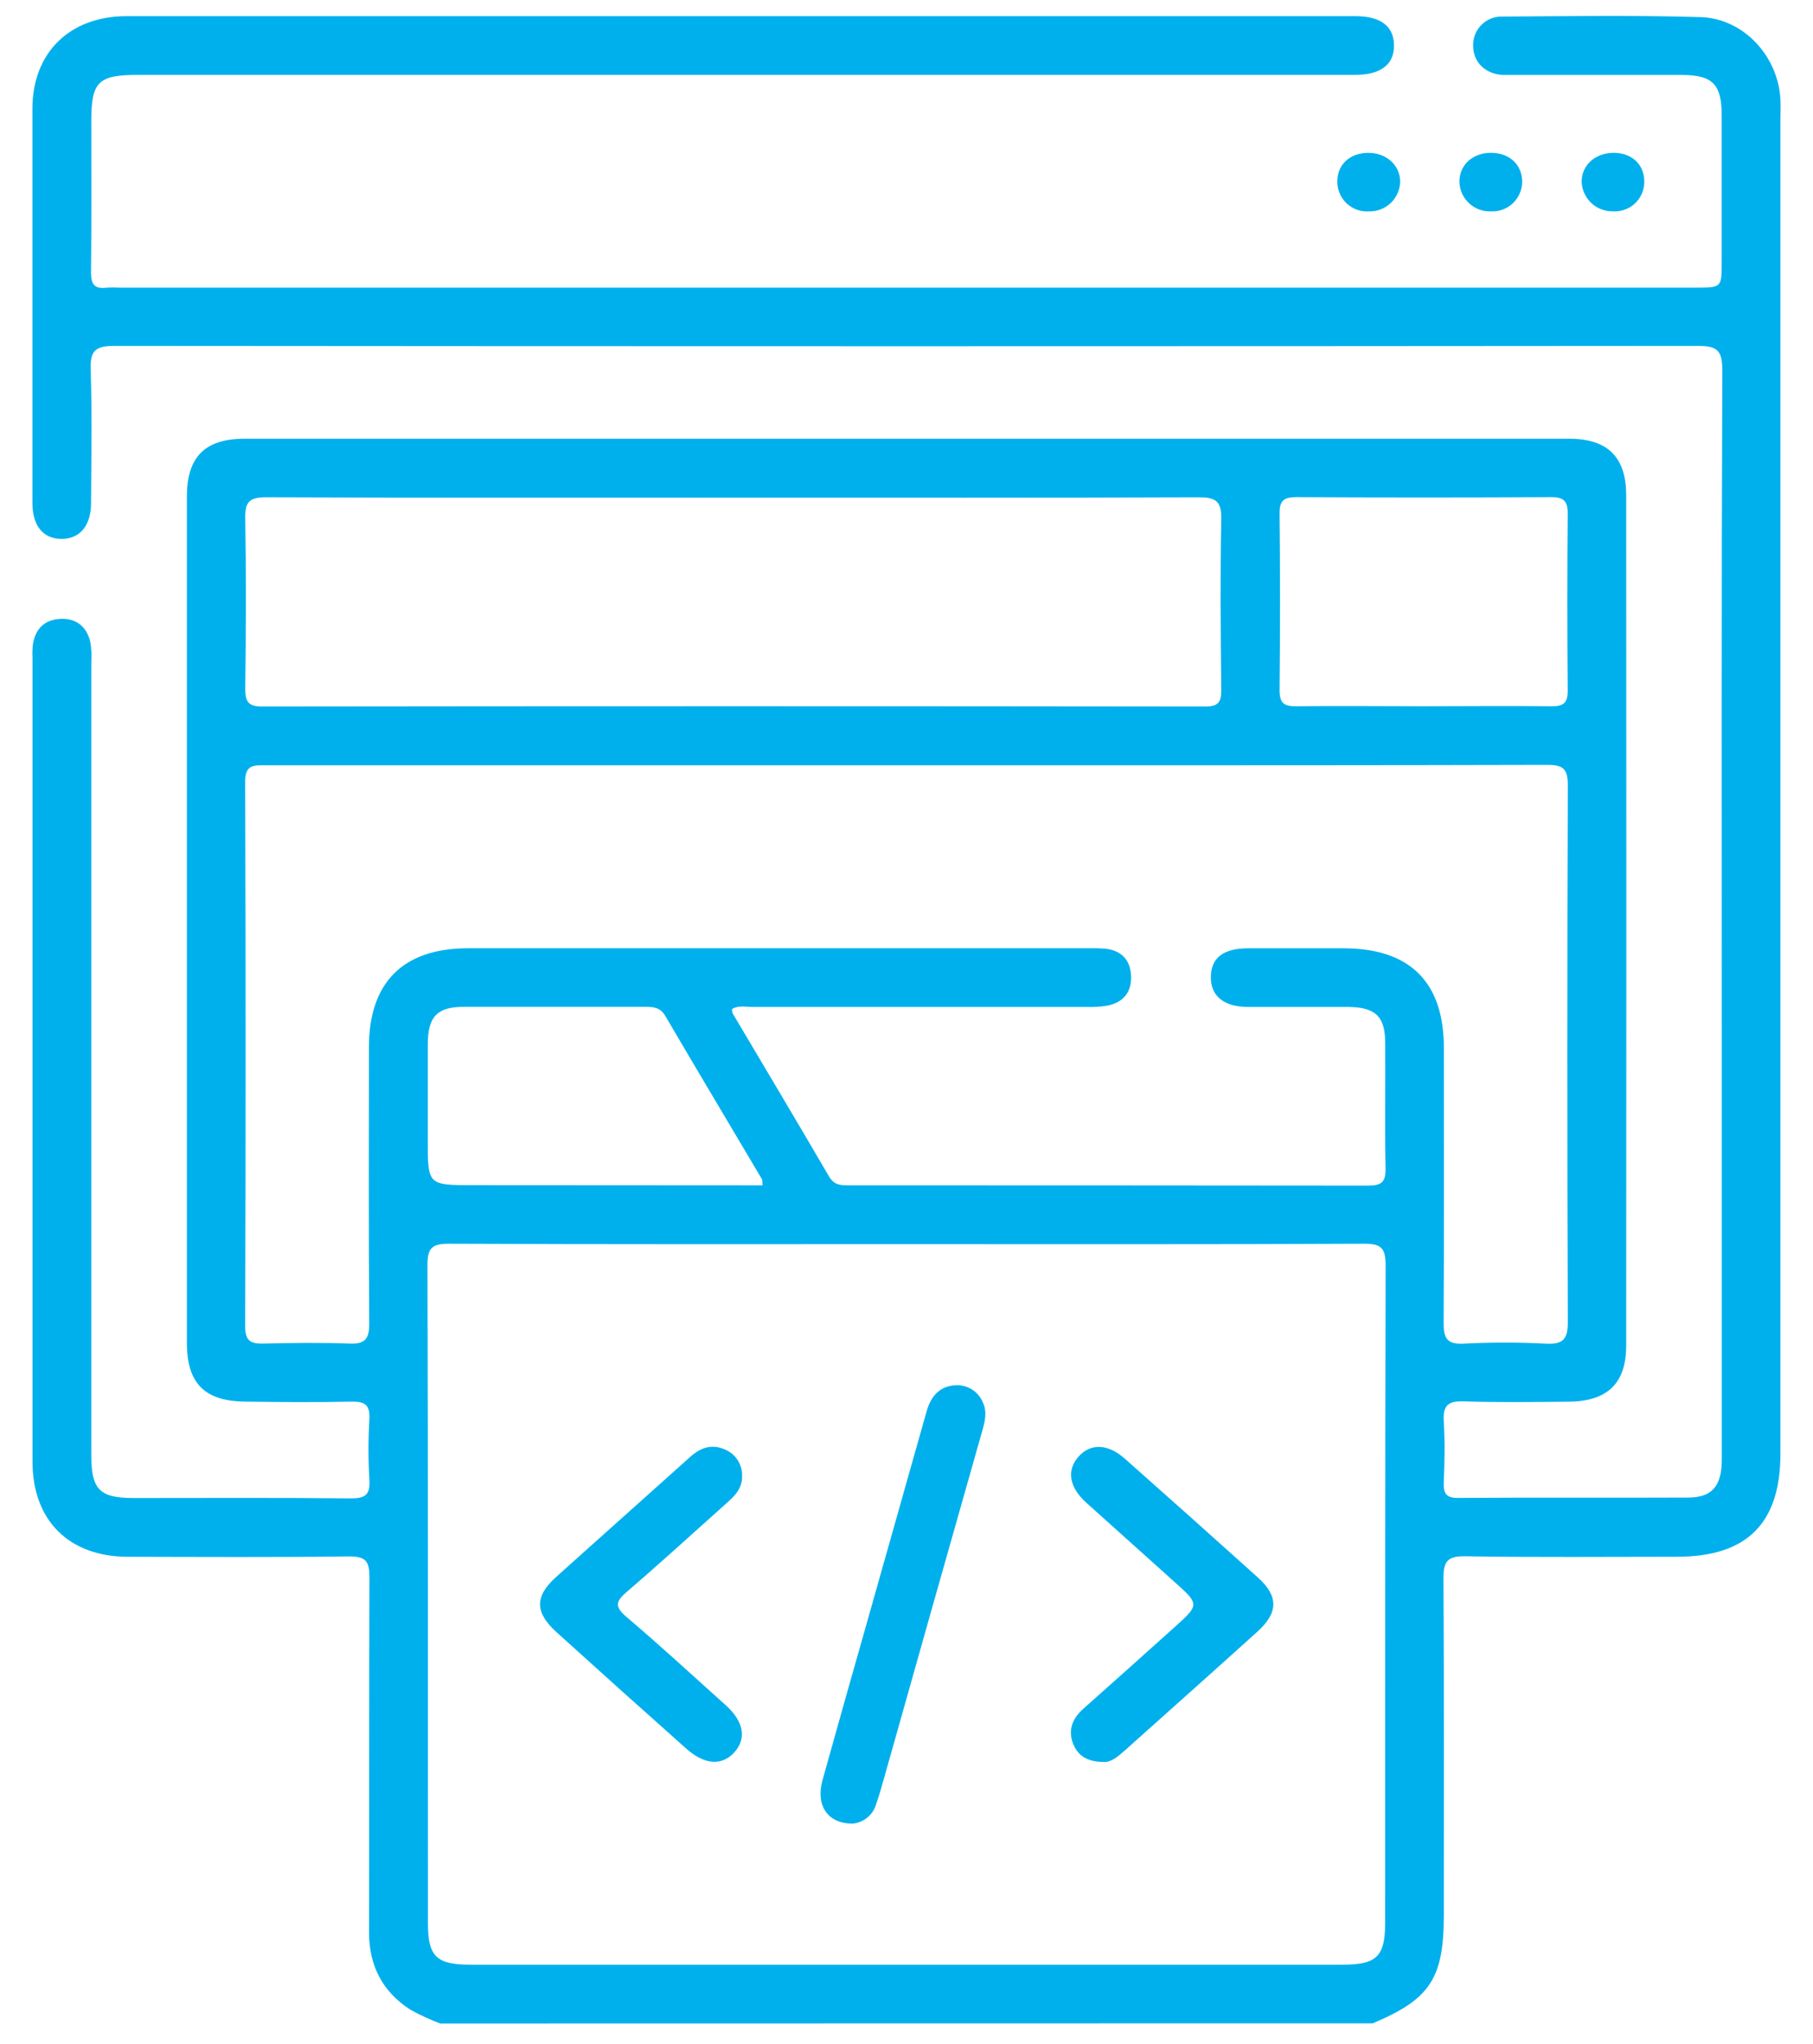 <svg width="55" height="62" viewBox="0 0 55 62" fill="none" xmlns="http://www.w3.org/2000/svg">
<path d="M13.353 61.374C13.041 61.256 12.737 61.115 12.445 60.953C11.601 60.407 11.193 59.617 11.195 58.602C11.203 55.016 11.195 51.429 11.207 47.843C11.207 47.366 11.109 47.207 10.598 47.207C8.358 47.236 6.12 47.223 3.88 47.218C2.092 47.218 0.986 46.116 0.986 44.331C0.986 36.206 0.986 28.082 0.986 19.959C0.979 19.821 0.983 19.682 0.998 19.544C1.074 19.068 1.352 18.795 1.833 18.771C2.314 18.747 2.627 19.007 2.738 19.463C2.775 19.678 2.785 19.896 2.769 20.113C2.769 28.118 2.769 36.123 2.769 44.127C2.769 45.179 3.019 45.436 4.049 45.436C6.249 45.436 8.449 45.423 10.647 45.447C11.096 45.447 11.233 45.327 11.206 44.882C11.17 44.269 11.17 43.654 11.206 43.041C11.23 42.609 11.065 42.504 10.663 42.512C9.592 42.536 8.523 42.526 7.453 42.512C6.217 42.504 5.67 41.969 5.67 40.733C5.67 32.174 5.67 23.614 5.67 15.054C5.67 13.856 6.225 13.307 7.418 13.307C20.813 13.307 34.208 13.307 47.603 13.307C48.764 13.307 49.331 13.86 49.333 15.016C49.339 23.615 49.339 32.215 49.333 40.814C49.333 41.962 48.76 42.502 47.594 42.514C46.523 42.523 45.453 42.539 44.384 42.504C43.899 42.488 43.772 42.663 43.799 43.114C43.836 43.726 43.825 44.343 43.799 44.956C43.786 45.303 43.871 45.443 44.255 45.433C46.574 45.417 48.892 45.433 51.211 45.422C51.936 45.422 52.232 45.074 52.233 44.275C52.233 39.996 52.233 35.716 52.233 31.435C52.233 24.699 52.222 17.962 52.249 11.225C52.249 10.6 52.07 10.491 51.492 10.492C35.481 10.506 19.471 10.506 3.461 10.492C2.88 10.492 2.732 10.651 2.751 11.212C2.794 12.559 2.769 13.912 2.762 15.254C2.762 15.947 2.422 16.347 1.866 16.345C1.31 16.344 0.983 15.951 0.983 15.248C0.983 11.266 0.983 7.284 0.983 3.3C0.983 1.599 2.113 0.49 3.842 0.49C16.265 0.49 28.689 0.49 41.112 0.49C41.877 0.49 42.274 0.787 42.289 1.358C42.303 1.953 41.893 2.272 41.1 2.272H4.182C2.975 2.272 2.769 2.479 2.769 3.684C2.769 5.209 2.778 6.736 2.761 8.261C2.761 8.626 2.867 8.772 3.237 8.724C3.356 8.716 3.474 8.716 3.593 8.724H51.436C52.23 8.724 52.23 8.724 52.23 7.948C52.23 6.465 52.23 4.979 52.23 3.489C52.23 2.56 51.951 2.276 51.036 2.274H45.988C45.85 2.274 45.71 2.274 45.572 2.274C45.048 2.231 44.703 1.89 44.69 1.41C44.684 1.29 44.702 1.17 44.745 1.058C44.787 0.946 44.853 0.844 44.937 0.759C45.021 0.673 45.122 0.607 45.234 0.562C45.345 0.518 45.465 0.498 45.584 0.503C47.586 0.49 49.587 0.46 51.587 0.519C52.897 0.559 53.944 1.707 54.012 3.016C54.023 3.213 54.012 3.411 54.012 3.61C54.012 17.102 54.012 30.596 54.012 44.091C54.012 46.202 52.996 47.217 50.879 47.217C48.761 47.217 46.59 47.239 44.458 47.203C43.89 47.191 43.785 47.377 43.79 47.898C43.81 51.286 43.801 54.674 43.801 58.064C43.801 60.006 43.392 60.632 41.644 61.369L13.353 61.374ZM27.534 37.736C22.899 37.736 18.265 37.744 13.631 37.723C13.117 37.723 12.966 37.837 12.967 38.373C12.988 45.026 12.98 51.682 12.982 58.335C12.982 59.336 13.239 59.59 14.252 59.59H40.749C41.76 59.59 42.02 59.334 42.02 58.34C42.02 51.685 42.02 45.031 42.035 38.376C42.035 37.849 41.896 37.722 41.375 37.723C36.763 37.745 32.148 37.736 27.534 37.736ZM22.21 30.604C22.206 30.645 22.209 30.686 22.22 30.726C23.198 32.378 24.184 34.025 25.15 35.684C25.319 35.973 25.549 35.952 25.805 35.952C31.036 35.952 36.266 35.955 41.495 35.96C41.901 35.96 42.042 35.865 42.033 35.438C42.006 34.167 42.033 32.896 42.022 31.635C42.022 30.83 41.726 30.549 40.896 30.542C39.885 30.542 38.875 30.542 37.865 30.542C37.12 30.542 36.72 30.201 36.733 29.622C36.745 29.044 37.12 28.768 37.844 28.763C38.815 28.763 39.787 28.763 40.758 28.763C42.77 28.763 43.801 29.786 43.802 31.781C43.802 34.554 43.813 37.329 43.794 40.102C43.794 40.568 43.874 40.782 44.4 40.754C45.231 40.712 46.064 40.712 46.895 40.754C47.416 40.781 47.564 40.625 47.562 40.095C47.542 34.668 47.542 29.24 47.562 23.811C47.562 23.301 47.403 23.198 46.927 23.199C42.015 23.212 37.111 23.212 32.187 23.212C24.139 23.212 16.095 23.212 8.056 23.212C7.697 23.212 7.435 23.186 7.437 23.714C7.456 29.22 7.456 34.726 7.437 40.233C7.437 40.673 7.608 40.762 7.997 40.752C8.868 40.731 9.745 40.72 10.612 40.752C11.088 40.771 11.204 40.593 11.201 40.142C11.181 37.35 11.19 34.556 11.192 31.764C11.192 29.799 12.229 28.762 14.194 28.762H33.04C33.199 28.757 33.358 28.761 33.516 28.773C33.993 28.82 34.283 29.09 34.31 29.575C34.344 30.08 34.086 30.407 33.584 30.504C33.37 30.538 33.152 30.55 32.935 30.542C29.567 30.542 26.2 30.542 22.831 30.542C22.626 30.544 22.405 30.485 22.21 30.604ZM22.21 15.094C17.494 15.094 12.78 15.102 8.064 15.083C7.562 15.083 7.429 15.229 7.44 15.718C7.469 17.441 7.462 19.165 7.44 20.888C7.44 21.29 7.535 21.431 7.964 21.43C17.494 21.418 27.024 21.418 36.555 21.43C36.953 21.43 37.053 21.304 37.049 20.923C37.031 19.2 37.015 17.475 37.049 15.753C37.063 15.178 36.861 15.083 36.347 15.084C31.64 15.102 26.926 15.094 22.21 15.094ZM43.191 21.422C44.477 21.422 45.764 21.407 47.051 21.422C47.44 21.43 47.564 21.317 47.559 20.926C47.543 19.144 47.543 17.362 47.559 15.58C47.559 15.186 47.432 15.076 47.047 15.079C44.473 15.093 41.899 15.093 39.325 15.079C38.936 15.079 38.813 15.192 38.818 15.583C38.836 17.365 38.836 19.147 38.818 20.928C38.818 21.326 38.947 21.428 39.33 21.422C40.616 21.407 41.903 21.422 43.191 21.422ZM23.133 35.952C23.123 35.839 23.133 35.793 23.114 35.765C22.137 34.114 21.152 32.469 20.183 30.814C20.032 30.558 19.832 30.539 19.586 30.539C17.745 30.539 15.904 30.539 14.063 30.539C13.26 30.539 12.982 30.838 12.977 31.667C12.977 32.636 12.977 33.606 12.977 34.577C12.977 35.947 12.977 35.947 14.37 35.947L23.133 35.952Z" fill="#00B0ED"/>
<path d="M42.476 5.5C42.475 5.622 42.449 5.744 42.4 5.856C42.351 5.969 42.28 6.071 42.191 6.156C42.103 6.241 41.998 6.307 41.883 6.351C41.768 6.395 41.646 6.415 41.523 6.411C41.4 6.419 41.276 6.401 41.16 6.359C41.043 6.316 40.937 6.25 40.848 6.165C40.758 6.079 40.687 5.976 40.64 5.862C40.592 5.748 40.568 5.625 40.57 5.501C40.57 4.994 40.945 4.647 41.487 4.636C42.028 4.624 42.468 4.987 42.476 5.5Z" fill="#00B0ED"/>
<path d="M45.251 4.635C45.815 4.643 46.196 5.023 46.176 5.552C46.164 5.79 46.059 6.015 45.883 6.176C45.707 6.337 45.474 6.422 45.235 6.411C45.112 6.417 44.989 6.398 44.874 6.355C44.759 6.312 44.653 6.247 44.563 6.162C44.474 6.078 44.402 5.977 44.352 5.864C44.302 5.752 44.275 5.63 44.273 5.507C44.276 4.993 44.687 4.627 45.251 4.635Z" fill="#00B0ED"/>
<path d="M48.979 4.635C49.546 4.651 49.91 5.029 49.88 5.571C49.873 5.689 49.842 5.804 49.79 5.91C49.739 6.016 49.666 6.111 49.578 6.189C49.489 6.267 49.386 6.326 49.274 6.364C49.163 6.402 49.044 6.418 48.927 6.41C48.804 6.412 48.682 6.389 48.568 6.344C48.453 6.299 48.349 6.231 48.261 6.145C48.174 6.06 48.104 5.957 48.056 5.844C48.008 5.731 47.982 5.61 47.981 5.487C47.996 4.982 48.422 4.627 48.979 4.635Z" fill="#00B0ED"/>
<path d="M25.867 55.312C25.095 55.312 24.742 54.75 24.952 53.992C25.403 52.376 25.859 50.76 26.319 49.145C26.916 47.035 27.512 44.925 28.108 42.814C28.232 42.377 28.475 42.058 28.951 42.019C29.131 42.001 29.312 42.04 29.467 42.132C29.622 42.224 29.744 42.364 29.814 42.531C29.952 42.817 29.882 43.104 29.799 43.397C28.811 46.875 27.827 50.354 26.847 53.834C26.761 54.137 26.678 54.442 26.573 54.741C26.525 54.895 26.432 55.031 26.306 55.133C26.18 55.234 26.027 55.297 25.867 55.312Z" fill="#00B0ED"/>
<path d="M22.512 44.746C22.531 45.127 22.301 45.367 22.035 45.598C21.032 46.493 20.039 47.404 19.017 48.28C18.684 48.566 18.633 48.725 19 49.038C20.024 49.908 21.016 50.822 22.018 51.722C22.567 52.216 22.653 52.737 22.275 53.152C21.897 53.566 21.371 53.53 20.817 53.036C19.502 51.867 18.193 50.692 16.889 49.511C16.219 48.906 16.216 48.42 16.873 47.829C18.226 46.611 19.589 45.402 20.944 44.184C21.251 43.909 21.591 43.79 21.978 43.959C22.136 44.021 22.272 44.129 22.367 44.27C22.462 44.41 22.513 44.577 22.512 44.746Z" fill="#00B0ED"/>
<path d="M33.475 53.44C32.983 53.44 32.694 53.25 32.552 52.883C32.393 52.462 32.538 52.116 32.87 51.823C33.786 51.009 34.701 50.191 35.614 49.369C36.399 48.666 36.398 48.666 35.602 47.956C34.717 47.161 33.829 46.367 32.948 45.573C32.431 45.105 32.354 44.592 32.717 44.182C33.081 43.772 33.605 43.783 34.125 44.244C35.474 45.438 36.817 46.638 38.156 47.843C38.791 48.41 38.782 48.915 38.145 49.49C36.809 50.697 35.462 51.895 34.12 53.096C33.905 53.286 33.691 53.463 33.475 53.44Z" fill="#00B0ED"/>
</svg>

